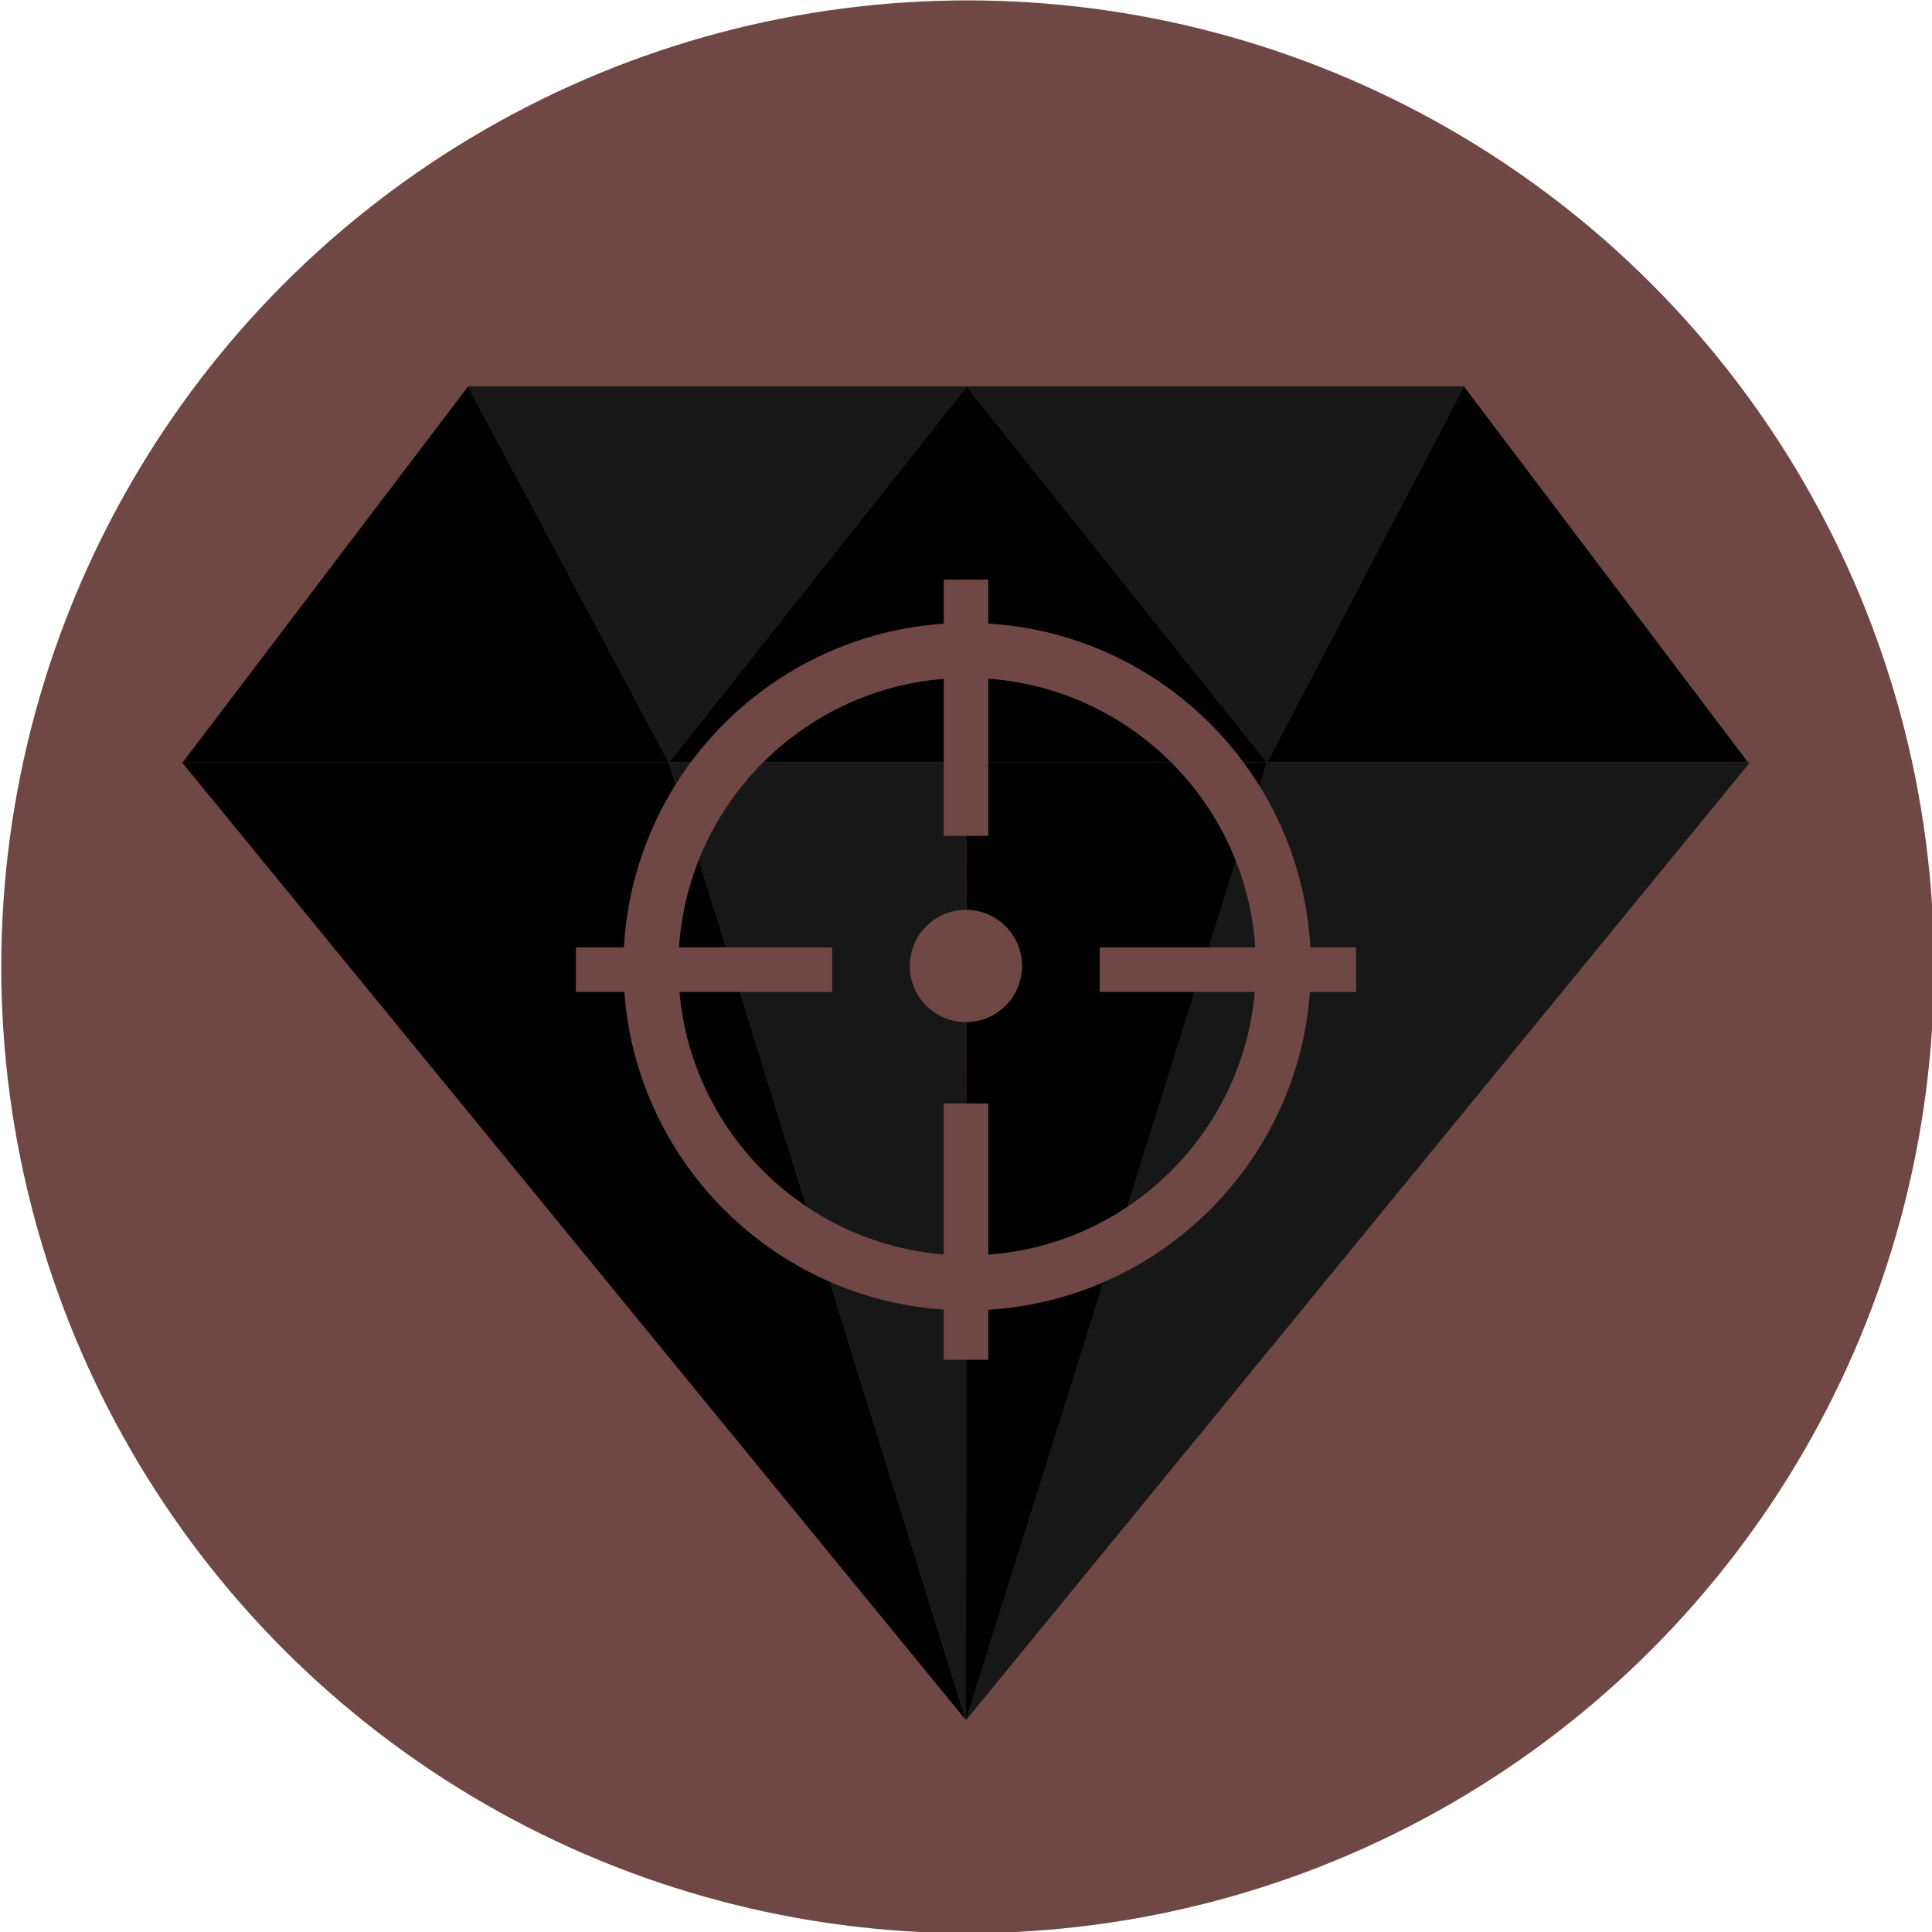 <?xml version="1.0" encoding="UTF-8" standalone="no"?>
<!DOCTYPE svg PUBLIC "-//W3C//DTD SVG 1.1//EN" "http://www.w3.org/Graphics/SVG/1.1/DTD/svg11.dtd">
<svg width="100%" height="100%" viewBox="0 0 520 520" version="1.1" xmlns="http://www.w3.org/2000/svg" xmlns:xlink="http://www.w3.org/1999/xlink" xml:space="preserve" xmlns:serif="http://www.serif.com/" style="fill-rule:evenodd;clip-rule:evenodd;stroke-linejoin:round;stroke-miterlimit:2;">
    <g transform="matrix(1,0,0,1,-64,-279.01)">
        <g>
            <g transform="matrix(1.066,0,0,1.066,-784.197,13.682)">
                <circle cx="1040" cy="493" r="244" style="fill:rgb(111,71,68);"/>
            </g>
            <g transform="matrix(1,0,0,1,-1144,321)">
                <g transform="matrix(1,0,0,1,508,-325)">
                    <path d="M826,387L880,488.21L749.172,488.21L826,387Z" style="fill:rgb(1,1,1);"/>
                </g>
                <g transform="matrix(1,0,0,1,638.828,-325)">
                    <path d="M829.358,387L910.172,488.21L749.172,488.21L829.358,387Z" style="fill:rgb(1,1,1);"/>
                </g>
                <g transform="matrix(1,0,0,1,768.302,-325)">
                    <path d="M833.698,387L910.172,488.21L780.698,488.21L833.698,387Z" style="fill:rgb(1,1,1);"/>
                </g>
                <g transform="matrix(1,0,0,-1,687.302,550.454)">
                    <path d="M861.698,387.245L914.698,488.454L780.884,488.454L861.698,387.245Z" style="fill:rgb(23,23,23);"/>
                </g>
                <g transform="matrix(-1,0,0,-1,2248.88,550.21)">
                    <path d="M860.884,387L914.884,488.21L780.698,488.21L860.884,387Z" style="fill:rgb(23,23,23);"/>
                </g>
                <g transform="matrix(-1,0,0,-1,2171.88,651.42)">
                    <path d="M703.884,230.42L914.884,488.21L783.884,488.21L703.884,230.42Z" style="fill:rgb(1,1,1);"/>
                </g>
                <g transform="matrix(1,0,0,-1,764.116,651.42)">
                    <path d="M703.884,230.42L914.884,488.21L784.884,488.21L703.884,230.42Z" style="fill:rgb(23,23,23);"/>
                </g>
                <g transform="matrix(1,0,0,-1,700.84,651.42)">
                    <path d="M767.16,230.42L848.16,488.21L767.254,488.21L767.16,230.42Z" style="fill:rgb(1,1,1);"/>
                </g>
                <g transform="matrix(-1,0,0,-1,2236.16,651.42)">
                    <path d="M768.16,230.42L848.16,488.21L768.067,488.21L768.16,230.42Z" style="fill:rgb(23,23,23);"/>
                </g>
            </g>
            <g transform="matrix(1,0,0,1,-636,0)">
                <g transform="matrix(1.108,0,0,1.108,-105.036,-67.445)">
                    <path d="M961.5,464C1007.59,464 1045,501.415 1045,547.5C1045,593.585 1007.59,631 961.5,631C915.415,631 878,593.585 878,547.5C878,501.415 915.415,464 961.5,464ZM961.5,477.36C1000.21,477.36 1031.64,508.789 1031.64,547.5C1031.64,586.211 1000.21,617.64 961.5,617.64C922.789,617.64 891.36,586.211 891.36,547.5C891.36,508.789 922.789,477.36 961.5,477.36Z" style="fill:rgb(111,71,68);"/>
                </g>
                <g transform="matrix(1.314,0,0,1.314,-304.747,-173.847)">
                    <circle cx="962.5" cy="542.5" r="11.5" style="fill:rgb(111,71,68);"/>
                </g>
                <rect x="954" y="435" width="12" height="69" style="fill:rgb(111,71,68);"/>
                <g transform="matrix(1,0,0,1,0,141)">
                    <rect x="954" y="435" width="12" height="69" style="fill:rgb(111,71,68);"/>
                </g>
                <g transform="matrix(6.12323e-17,1,-1,6.12323e-17,1500,-420)">
                    <rect x="954" y="435" width="12" height="69" style="fill:rgb(111,71,68);"/>
                </g>
                <g transform="matrix(6.12323e-17,1,-1,6.12323e-17,1359,-420)">
                    <rect x="954" y="435" width="12" height="69" style="fill:rgb(111,71,68);"/>
                </g>
            </g>
        </g>
    </g>
</svg>
